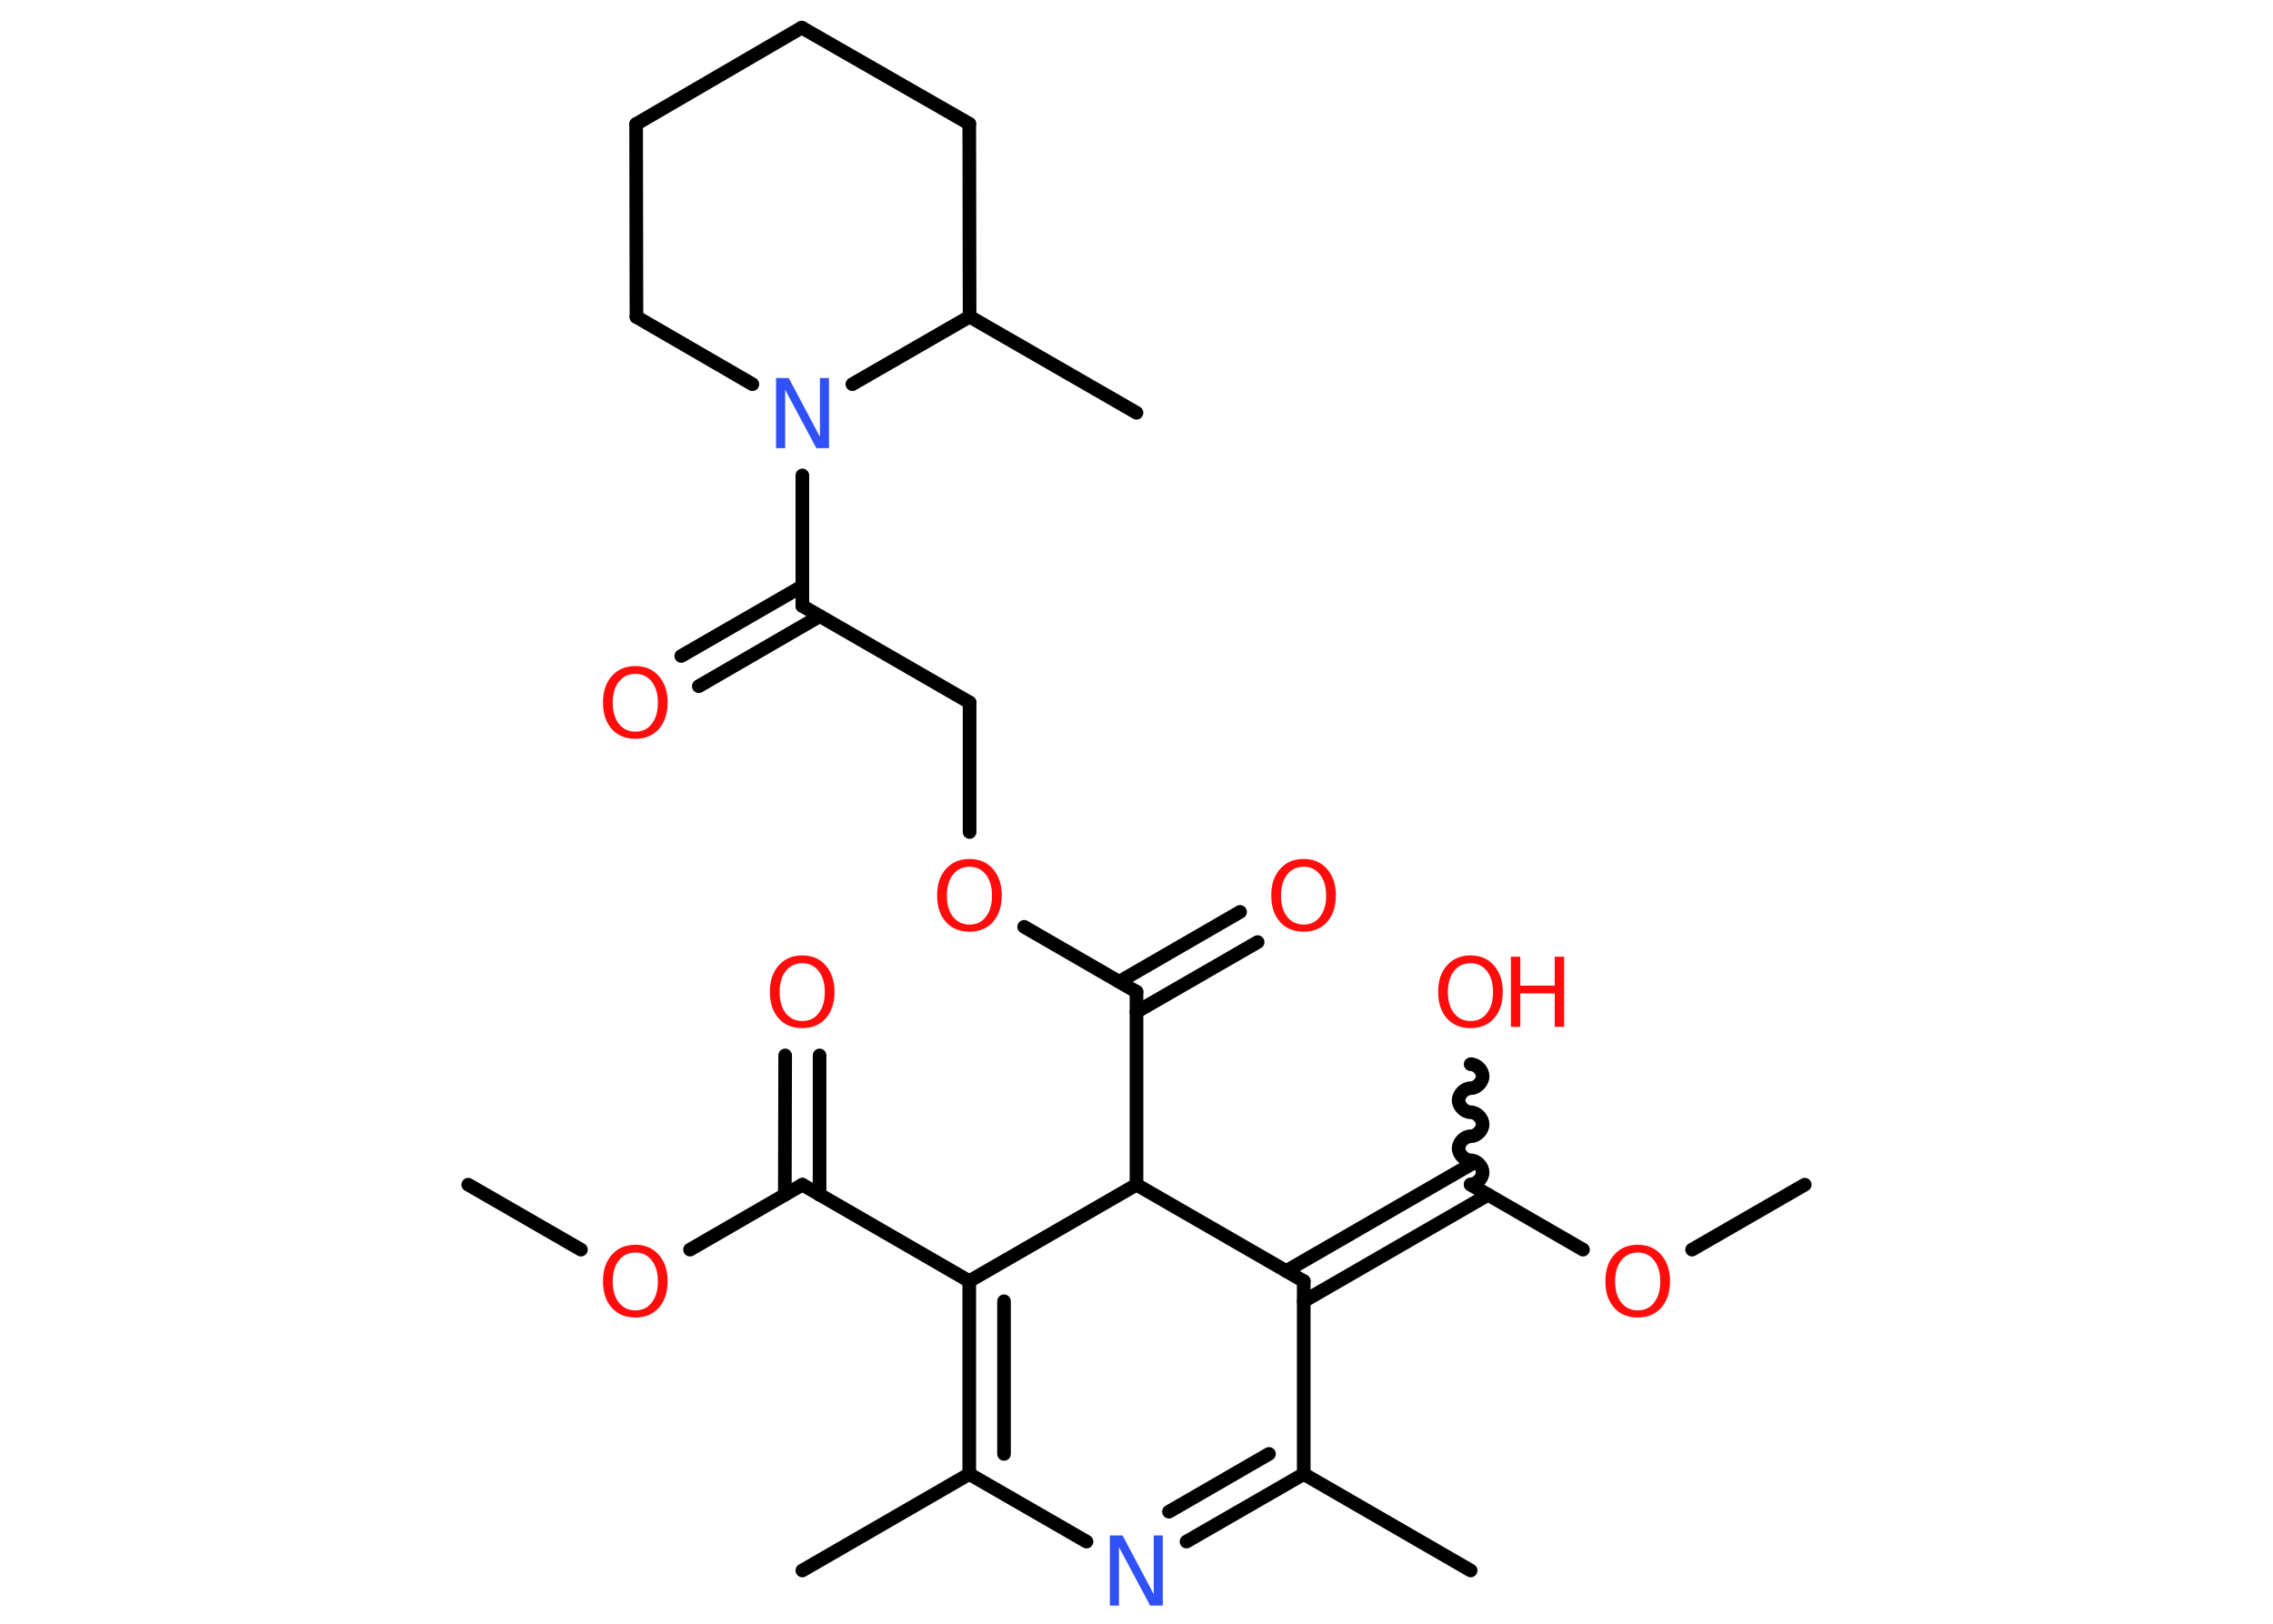 <?xml version='1.0' encoding='UTF-8'?>
<!DOCTYPE svg PUBLIC "-//W3C//DTD SVG 1.1//EN" "http://www.w3.org/Graphics/SVG/1.1/DTD/svg11.dtd">
<svg version='1.2' xmlns='http://www.w3.org/2000/svg' xmlns:xlink='http://www.w3.org/1999/xlink' width='70.0mm' height='50.0mm' viewBox='0 0 70.0 50.0'>
  <desc>Generated by the Chemistry Development Kit (http://github.com/cdk)</desc>
  <g stroke-linecap='round' stroke-linejoin='round' stroke='#000000' stroke-width='.42' fill='#FF0D0D'>
    <rect x='.0' y='.0' width='70.0' height='50.0' fill='#FFFFFF' stroke='none'/>
    <g id='mol1' class='mol'>
      <line id='mol1bnd1' class='bond' x1='14.42' y1='36.48' x2='17.89' y2='38.48'/>
      <line id='mol1bnd2' class='bond' x1='21.25' y1='38.48' x2='24.71' y2='36.48'/>
      <g id='mol1bnd3' class='bond'>
        <line x1='24.17' y1='36.79' x2='24.18' y2='32.5'/>
        <line x1='25.24' y1='36.79' x2='25.24' y2='32.5'/>
      </g>
      <line id='mol1bnd4' class='bond' x1='24.71' y1='36.48' x2='29.85' y2='39.45'/>
      <g id='mol1bnd5' class='bond'>
        <line x1='29.85' y1='39.45' x2='29.85' y2='45.39'/>
        <line x1='30.92' y1='40.07' x2='30.92' y2='44.77'/>
      </g>
      <line id='mol1bnd6' class='bond' x1='29.85' y1='45.39' x2='24.71' y2='48.36'/>
      <line id='mol1bnd7' class='bond' x1='29.85' y1='45.39' x2='33.46' y2='47.47'/>
      <g id='mol1bnd8' class='bond'>
        <line x1='36.54' y1='47.47' x2='40.15' y2='45.39'/>
        <line x1='36.0' y1='46.55' x2='39.08' y2='44.77'/>
      </g>
      <line id='mol1bnd9' class='bond' x1='40.15' y1='45.39' x2='45.29' y2='48.36'/>
      <line id='mol1bnd10' class='bond' x1='40.15' y1='45.39' x2='40.15' y2='39.45'/>
      <g id='mol1bnd11' class='bond'>
        <line x1='39.61' y1='39.14' x2='45.29' y2='35.86'/>
        <line x1='40.15' y1='40.07' x2='45.83' y2='36.79'/>
      </g>
      <path id='mol1bnd12' class='bond' d='M45.29 32.77c.19 -.0 .37 .19 .37 .37c.0 .19 -.19 .37 -.37 .37c-.19 .0 -.37 .19 -.37 .37c.0 .19 .19 .37 .37 .37c.19 -.0 .37 .19 .37 .37c.0 .19 -.19 .37 -.37 .37c-.19 .0 -.37 .19 -.37 .37c.0 .19 .19 .37 .37 .37c.19 -.0 .37 .19 .37 .37c.0 .19 -.19 .37 -.37 .37' fill='none' stroke='#000000' stroke-width='.42'/>
      <line id='mol1bnd13' class='bond' x1='45.29' y1='36.48' x2='48.75' y2='38.48'/>
      <line id='mol1bnd14' class='bond' x1='52.11' y1='38.48' x2='55.58' y2='36.48'/>
      <line id='mol1bnd15' class='bond' x1='40.15' y1='39.45' x2='35.0' y2='36.48'/>
      <line id='mol1bnd16' class='bond' x1='29.85' y1='39.45' x2='35.0' y2='36.48'/>
      <line id='mol1bnd17' class='bond' x1='35.0' y1='36.48' x2='35.0' y2='30.54'/>
      <g id='mol1bnd18' class='bond'>
        <line x1='34.47' y1='30.23' x2='38.19' y2='28.08'/>
        <line x1='35.0' y1='31.16' x2='38.73' y2='29.01'/>
      </g>
      <line id='mol1bnd19' class='bond' x1='35.0' y1='30.54' x2='31.54' y2='28.54'/>
      <line id='mol1bnd20' class='bond' x1='29.86' y1='25.62' x2='29.86' y2='21.63'/>
      <line id='mol1bnd21' class='bond' x1='29.86' y1='21.63' x2='24.71' y2='18.66'/>
      <g id='mol1bnd22' class='bond'>
        <line x1='25.25' y1='18.97' x2='21.52' y2='21.13'/>
        <line x1='24.71' y1='18.05' x2='20.98' y2='20.2'/>
      </g>
      <line id='mol1bnd23' class='bond' x1='24.71' y1='18.66' x2='24.71' y2='14.64'/>
      <line id='mol1bnd24' class='bond' x1='23.17' y1='11.83' x2='19.6' y2='9.76'/>
      <line id='mol1bnd25' class='bond' x1='19.6' y1='9.76' x2='19.59' y2='3.82'/>
      <line id='mol1bnd26' class='bond' x1='19.59' y1='3.82' x2='24.69' y2='.85'/>
      <line id='mol1bnd27' class='bond' x1='24.69' y1='.85' x2='29.85' y2='3.81'/>
      <line id='mol1bnd28' class='bond' x1='29.85' y1='3.81' x2='29.86' y2='9.75'/>
      <line id='mol1bnd29' class='bond' x1='26.25' y1='11.83' x2='29.86' y2='9.75'/>
      <line id='mol1bnd30' class='bond' x1='29.86' y1='9.75' x2='35.0' y2='12.71'/>
      <path id='mol1atm2' class='atom' d='M19.57 38.57q-.32 .0 -.51 .24q-.19 .24 -.19 .65q.0 .41 .19 .65q.19 .24 .51 .24q.32 .0 .5 -.24q.19 -.24 .19 -.65q.0 -.41 -.19 -.65q-.19 -.24 -.5 -.24zM19.57 38.33q.45 .0 .72 .31q.27 .31 .27 .81q.0 .51 -.27 .82q-.27 .3 -.72 .3q-.46 .0 -.73 -.3q-.27 -.3 -.27 -.82q.0 -.51 .27 -.81q.27 -.31 .73 -.31z' stroke='none'/>
      <path id='mol1atm4' class='atom' d='M24.71 29.66q-.32 .0 -.51 .24q-.19 .24 -.19 .65q.0 .41 .19 .65q.19 .24 .51 .24q.32 .0 .5 -.24q.19 -.24 .19 -.65q.0 -.41 -.19 -.65q-.19 -.24 -.5 -.24zM24.71 29.42q.45 .0 .72 .31q.27 .31 .27 .81q.0 .51 -.27 .82q-.27 .3 -.72 .3q-.46 .0 -.73 -.3q-.27 -.3 -.27 -.82q.0 -.51 .27 -.81q.27 -.31 .73 -.31z' stroke='none'/>
      <path id='mol1atm8' class='atom' d='M34.18 47.28h.39l.96 1.81v-1.81h.28v2.16h-.39l-.96 -1.8v1.8h-.28v-2.16z' stroke='none' fill='#3050F8'/>
      <g id='mol1atm13' class='atom'>
        <path d='M45.29 29.66q-.32 .0 -.51 .24q-.19 .24 -.19 .65q.0 .41 .19 .65q.19 .24 .51 .24q.32 .0 .5 -.24q.19 -.24 .19 -.65q.0 -.41 -.19 -.65q-.19 -.24 -.5 -.24zM45.29 29.42q.45 .0 .72 .31q.27 .31 .27 .81q.0 .51 -.27 .82q-.27 .3 -.72 .3q-.46 .0 -.73 -.3q-.27 -.3 -.27 -.82q.0 -.51 .27 -.81q.27 -.31 .73 -.31z' stroke='none'/>
        <path d='M46.53 29.46h.29v.89h1.06v-.89h.29v2.16h-.29v-1.03h-1.06v1.03h-.29v-2.16z' stroke='none'/>
      </g>
      <path id='mol1atm14' class='atom' d='M50.44 38.57q-.32 .0 -.51 .24q-.19 .24 -.19 .65q.0 .41 .19 .65q.19 .24 .51 .24q.32 .0 .5 -.24q.19 -.24 .19 -.65q.0 -.41 -.19 -.65q-.19 -.24 -.5 -.24zM50.44 38.33q.45 .0 .72 .31q.27 .31 .27 .81q.0 .51 -.27 .82q-.27 .3 -.72 .3q-.46 .0 -.73 -.3q-.27 -.3 -.27 -.82q.0 -.51 .27 -.81q.27 -.31 .73 -.31z' stroke='none'/>
      <path id='mol1atm18' class='atom' d='M40.15 26.69q-.32 .0 -.51 .24q-.19 .24 -.19 .65q.0 .41 .19 .65q.19 .24 .51 .24q.32 .0 .5 -.24q.19 -.24 .19 -.65q.0 -.41 -.19 -.65q-.19 -.24 -.5 -.24zM40.15 26.45q.45 .0 .72 .31q.27 .31 .27 .81q.0 .51 -.27 .82q-.27 .3 -.72 .3q-.46 .0 -.73 -.3q-.27 -.3 -.27 -.82q.0 -.51 .27 -.81q.27 -.31 .73 -.31z' stroke='none'/>
      <path id='mol1atm19' class='atom' d='M29.86 26.69q-.32 .0 -.51 .24q-.19 .24 -.19 .65q.0 .41 .19 .65q.19 .24 .51 .24q.32 .0 .5 -.24q.19 -.24 .19 -.65q.0 -.41 -.19 -.65q-.19 -.24 -.5 -.24zM29.86 26.45q.45 .0 .72 .31q.27 .31 .27 .81q.0 .51 -.27 .82q-.27 .3 -.72 .3q-.46 .0 -.73 -.3q-.27 -.3 -.27 -.82q.0 -.51 .27 -.81q.27 -.31 .73 -.31z' stroke='none'/>
      <path id='mol1atm22' class='atom' d='M19.57 20.75q-.32 .0 -.51 .24q-.19 .24 -.19 .65q.0 .41 .19 .65q.19 .24 .51 .24q.32 .0 .5 -.24q.19 -.24 .19 -.65q.0 -.41 -.19 -.65q-.19 -.24 -.5 -.24zM19.57 20.51q.45 .0 .72 .31q.27 .31 .27 .81q.0 .51 -.27 .82q-.27 .3 -.72 .3q-.46 .0 -.73 -.3q-.27 -.3 -.27 -.82q.0 -.51 .27 -.81q.27 -.31 .73 -.31z' stroke='none'/>
      <path id='mol1atm23' class='atom' d='M23.9 11.64h.39l.96 1.81v-1.81h.28v2.16h-.39l-.96 -1.8v1.8h-.28v-2.16z' stroke='none' fill='#3050F8'/>
    </g>
  </g>
</svg>

